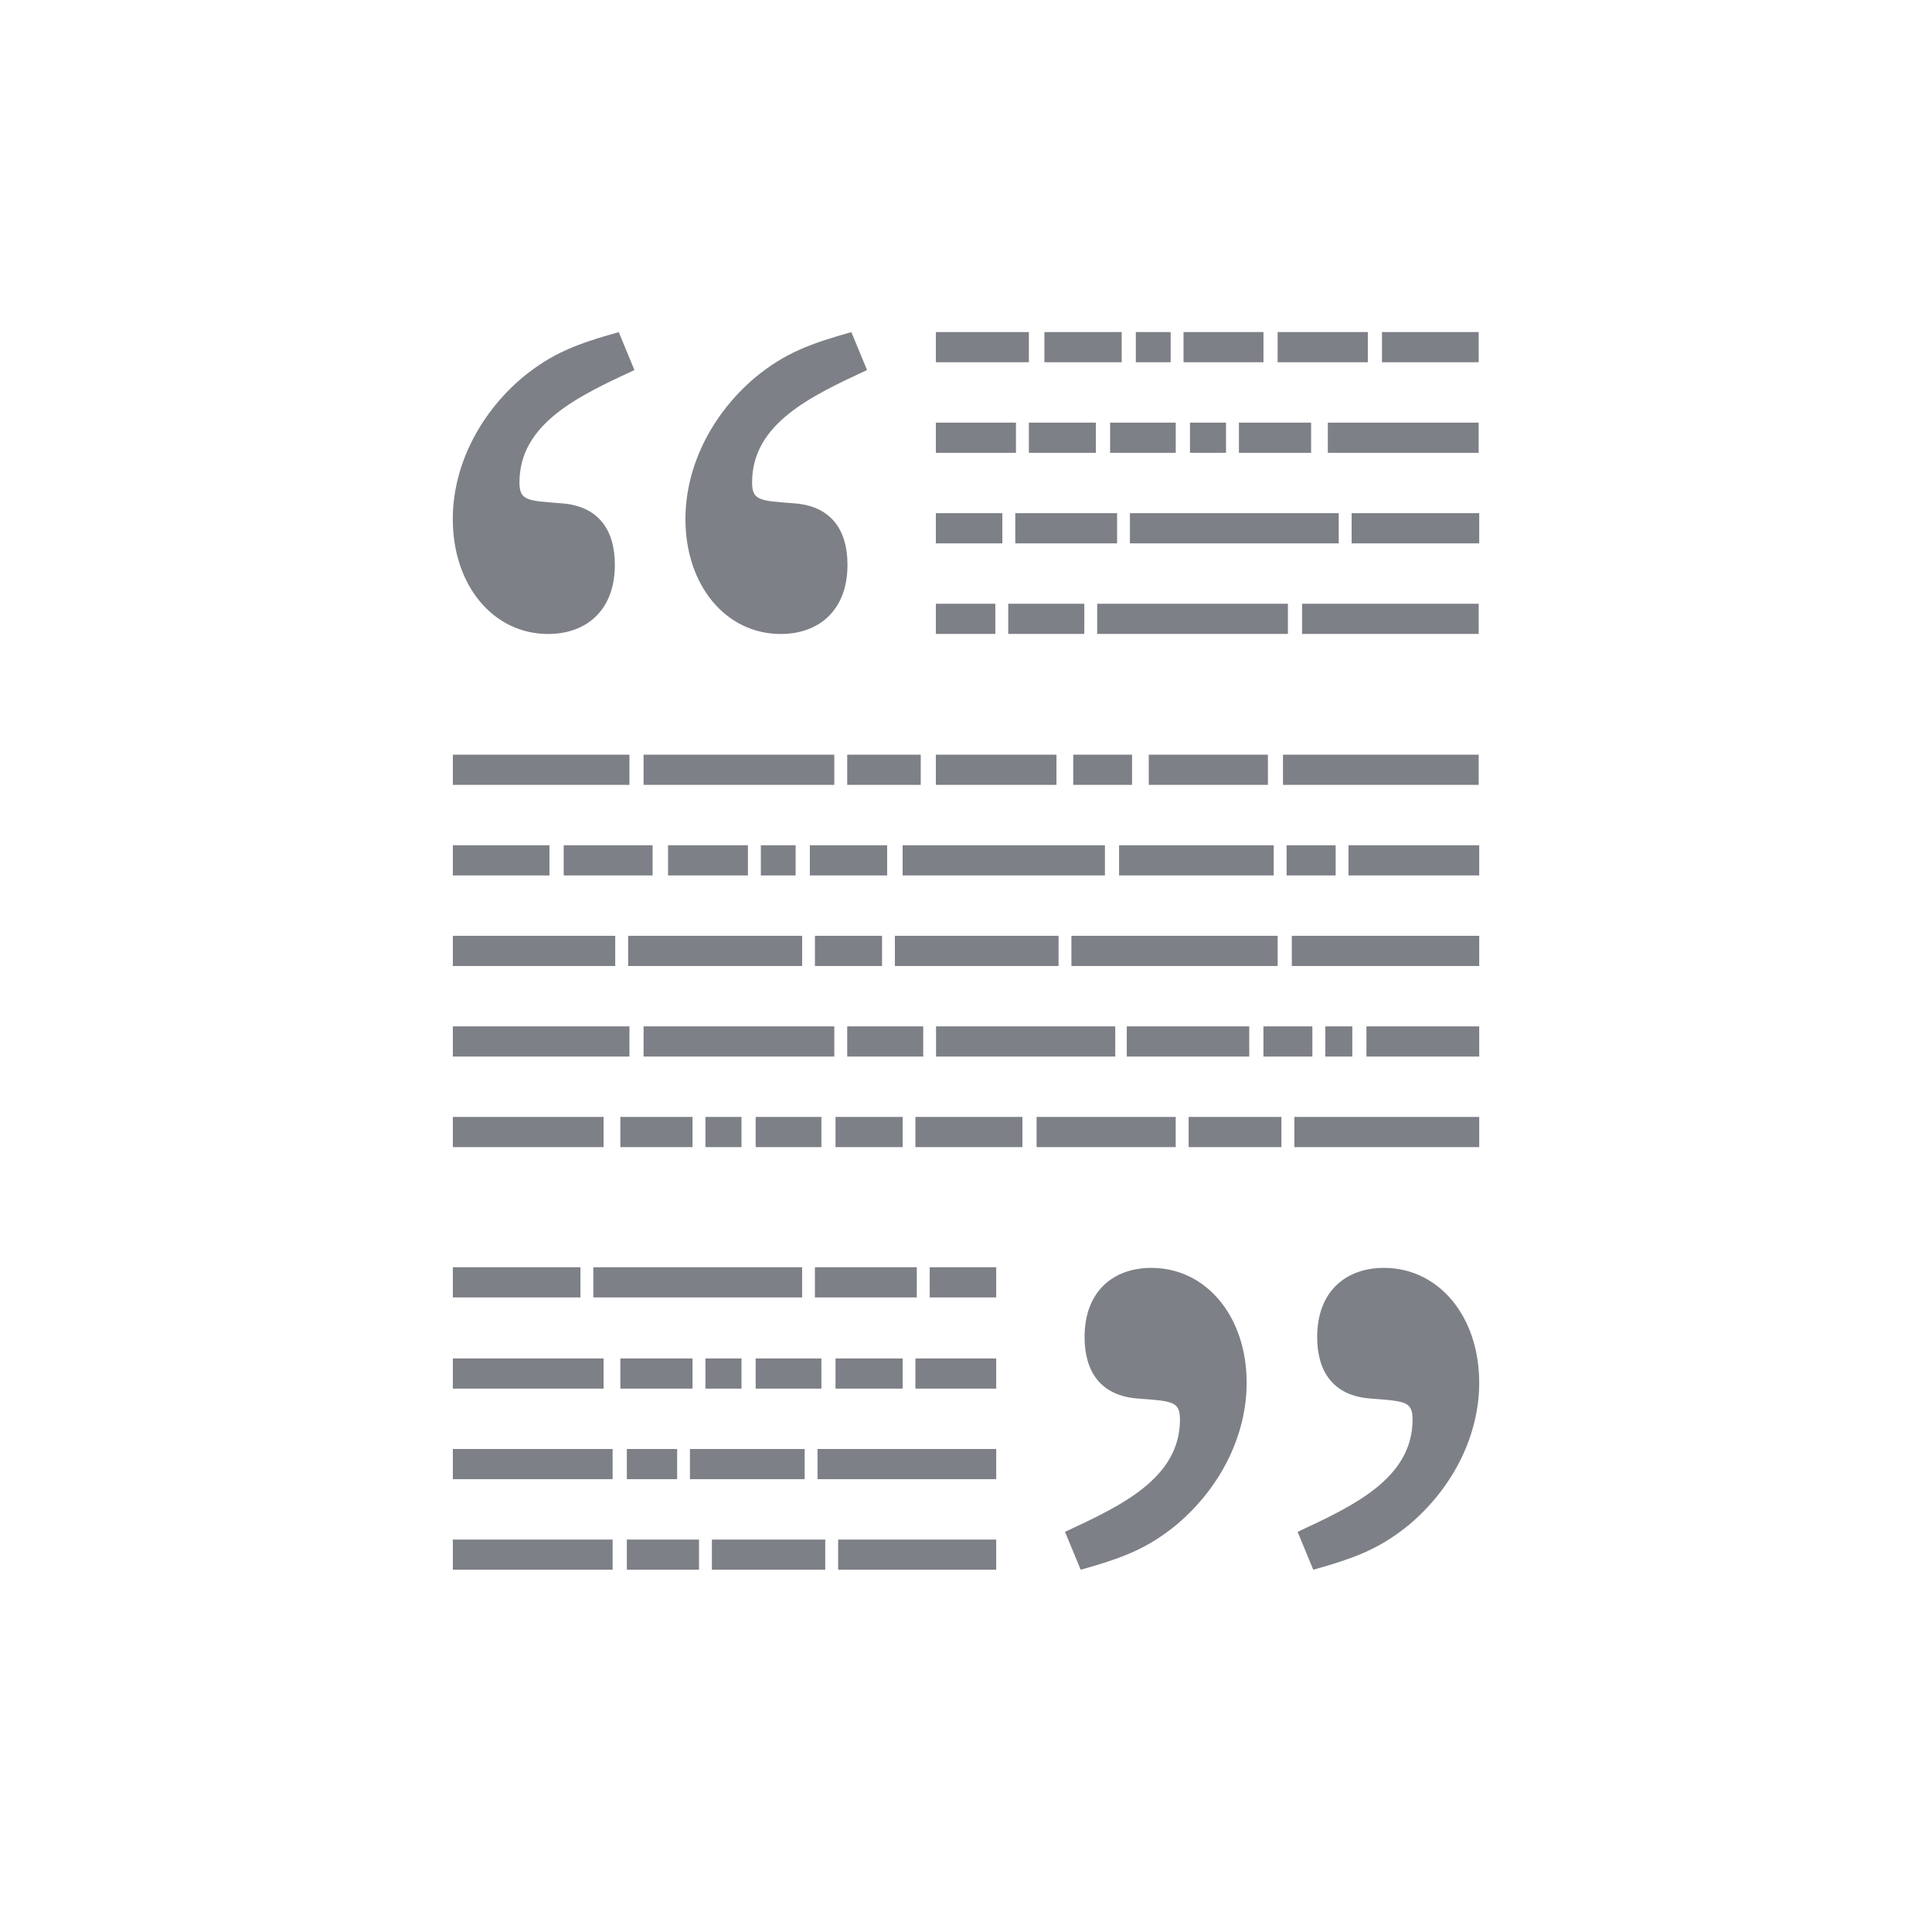 <?xml version="1.0" encoding="UTF-8" standalone="no"?>
<svg
   id="svg3130"
   height="64"
   width="64"
   version="1.1"
   sodipodi:docname="text-x-bibtex.svg"
   inkscape:version="1.4 (e7c3feb100, 2024-10-09)"
   xmlns:inkscape="http://www.inkscape.org/namespaces/inkscape"
   xmlns:sodipodi="http://sodipodi.sourceforge.net/DTD/sodipodi-0.dtd"
   xmlns:xlink="http://www.w3.org/1999/xlink"
   xmlns="http://www.w3.org/2000/svg"
   xmlns:svg="http://www.w3.org/2000/svg"
   xmlns:rdf="http://www.w3.org/1999/02/22-rdf-syntax-ns#"
   xmlns:cc="http://creativecommons.org/ns#"
   xmlns:dc="http://purl.org/dc/elements/1.1/">
  <sodipodi:namedview
     id="namedview1"
     pagecolor="#ffffff"
     bordercolor="#000000"
     borderopacity="0.25"
     inkscape:showpageshadow="2"
     inkscape:pageopacity="0.0"
     inkscape:pagecheckerboard="0"
     inkscape:deskcolor="#d1d1d1"
     inkscape:zoom="17.6875"
     inkscape:cx="32"
     inkscape:cy="32"
     inkscape:current-layer="svg3130" />
  <defs
     id="defs3132">
    <linearGradient
       gradientTransform="matrix(1.084,0,0,1.2,79.551,-4.163)"
       gradientUnits="userSpaceOnUse"
       xlink:href="#linearGradient3104-6"
       id="linearGradient3048"
       y2="2.906"
       x2="-51.786"
       y1="50.786"
       x1="-51.786" />
    <linearGradient
       id="linearGradient3104-6">
      <stop
         offset="0"
         style="stop-color:#000000;stop-opacity:0.318"
         id="stop3106-3" />
      <stop
         offset="1"
         style="stop-color:#000000;stop-opacity:0.24"
         id="stop3108-9" />
    </linearGradient>
    <linearGradient
       gradientTransform="matrix(1.216,0,0,1.541,2.811,-6.973)"
       gradientUnits="userSpaceOnUse"
       xlink:href="#linearGradient3977-4"
       id="linearGradient3051"
       y2="42.1"
       x2="24"
       y1="5.864"
       x1="24" />
    <linearGradient
       id="linearGradient3977-4">
      <stop
         offset="0"
         style="stop-color:#ffffff;stop-opacity:1"
         id="stop3979-7" />
      <stop
         offset="0.012"
         style="stop-color:#ffffff;stop-opacity:0.235"
         id="stop3981-6" />
      <stop
         offset="0.988"
         style="stop-color:#ffffff;stop-opacity:0.157"
         id="stop3983-5" />
      <stop
         offset="1"
         style="stop-color:#ffffff;stop-opacity:0.392"
         id="stop3985-6" />
    </linearGradient>
    <linearGradient
       gradientTransform="matrix(1.314,0,0,1.26,0.457,-2.179)"
       gradientUnits="userSpaceOnUse"
       xlink:href="#linearGradient3600-9"
       id="linearGradient3054"
       y2="47.013"
       x2="25.132"
       y1="0.985"
       x1="25.132" />
    <linearGradient
       id="linearGradient3600-9">
      <stop
         offset="0"
         style="stop-color:#f4f4f4;stop-opacity:1"
         id="stop3602-3" />
      <stop
         offset="1"
         style="stop-color:#dbdbdb;stop-opacity:1"
         id="stop3604-7" />
    </linearGradient>
    <radialGradient
       gradientTransform="matrix(0.031,0,0,0.021,35.221,49.451)"
       gradientUnits="userSpaceOnUse"
       xlink:href="#linearGradient5060"
       id="radialGradient3057"
       fy="486.648"
       fx="605.714"
       r="117.143"
       cy="486.648"
       cx="605.714" />
    <linearGradient
       id="linearGradient5060">
      <stop
         offset="0"
         style="stop-color:#000000;stop-opacity:1"
         id="stop5062" />
      <stop
         offset="1"
         style="stop-color:#000000;stop-opacity:0"
         id="stop5064" />
    </linearGradient>
    <radialGradient
       gradientTransform="matrix(-0.031,0,0,0.021,28.779,49.451)"
       gradientUnits="userSpaceOnUse"
       xlink:href="#linearGradient5060"
       id="radialGradient3060"
       fy="486.648"
       fx="605.714"
       r="117.143"
       cy="486.648"
       cx="605.714" />
    <linearGradient
       id="linearGradient5048">
      <stop
         offset="0"
         style="stop-color:#000000;stop-opacity:0"
         id="stop5050" />
      <stop
         offset="0.5"
         style="stop-color:#000000;stop-opacity:1"
         id="stop5056" />
      <stop
         offset="1"
         style="stop-color:#000000;stop-opacity:0"
         id="stop5052" />
    </linearGradient>
    <linearGradient
       gradientTransform="matrix(0.092,0,0,0.021,-1.085,49.451)"
       gradientUnits="userSpaceOnUse"
       xlink:href="#linearGradient5048"
       id="linearGradient3128"
       y2="609.505"
       x2="302.857"
       y1="366.648"
       x1="302.857" />
  </defs>
  <g
     id="g4141"
     transform="translate(0.001,-6.9e-5)">
    <path
       id="path3475"
       d="m 31,11.5 3.082,0 z m 3.596,0 2.561,0 z m 3.029,0 1.154,0 z m 1.58,0 2.648,0 z m 3.117,0 2.988,0 z m 3.457,0 3.203,0 z M 31,14.5 l 2.654,0 z m 3.082,0 2.219,0 z m 2.691,0 2.174,0 z m 2.646,0 1.193,0 z m 1.621,0 2.391,0 z m 2.945,0 4.996,0 z M 31,17.5 l 2.203,0 z m 2.631,0 3.373,0 z m 3.799,0 6.916,0 z m 7.344,0 L 49,17.5 Z M 31,20.5 l 1.971,0 z m 2.398,0 2.52,0 z m 2.947,0 6.318,0 z m 6.787,0 5.85,0 z M 15,25.5 l 5.85,0 z m 6.318,0 6.318,0 z m 6.746,0 2.436,0 z M 31,25.5 l 3.996,0 z m 4.551,0 1.949,0 z m 2.502,0 L 42,25.5 Z m 4.447,0 6.482,0 z m -27.5,3 3.201,0 z m 3.672,0 2.945,0 z m 3.457,0 2.646,0 z m 3.074,0 1.152,0 z m 1.623,0 2.561,0 z m 3.074,0 6.701,0 z m 7.17,0 5.123,0 z m 5.549,0 1.625,0 z m 2.051,0 L 49,28.5 Z M 15,31.5 l 5.379,0 z m 5.807,0 5.764,0 z m 6.188,0 2.223,0 z m 2.648,0 5.422,0 z m 5.848,0 6.832,0 z m 7.301,0 L 49,31.5 Z M 15,34.5 l 5.85,0 z m 6.318,0 6.318,0 z m 6.746,0 2.518,0 z m 2.943,0 5.936,0 z m 6.318,0 4.057,0 z m 4.527,0 1.621,0 z m 2.049,0 0.895,0 z m 1.363,0 L 49,34.5 Z M 15,37.5 l 4.994,0 z m 5.549,0 2.391,0 z m 2.818,0 1.195,0 z m 1.664,0 2.178,0 z m 2.646,0 2.223,0 z m 2.646,0 3.545,0 z m 4.014,0 4.609,0 z m 5.037,0 3.074,0 z m 3.502,0 L 49,37.5 Z M 15,42.479 l 4.227,0 z m 4.654,0 6.916,0 z m 7.34,0 3.375,0 z m 3.803,0 2.203,0 z M 15,45.5 l 4.994,0 z m 5.549,0 2.391,0 z m 2.818,0 1.195,0 z m 1.664,0 2.178,0 z m 2.646,0 2.223,0 z m 2.646,0 L 33,45.5 Z M 15,48.5 l 5.293,0 z m 5.764,0 1.666,0 z m 2.09,0 3.801,0 z m 4.227,0 L 33,48.5 Z M 15,51.5 l 5.293,0 z m 5.764,0 2.391,0 z m 2.818,0 3.754,0 z m 4.182,0 L 33,51.5 Z"
       style="fill:none;stroke:#7e8087;stroke-width:1px;stroke-linecap:butt;stroke-linejoin:miter;stroke-opacity:1" />
    <path
       style="fill:#7e8087;fill-opacity:1"
       d="m 35.277,50.745 c 1.862,-0.866 3.81,-1.775 3.81,-3.723 0,-0.606 -0.26,-0.606 -1.385,-0.693 -1.255,-0.087 -1.775,-0.909 -1.775,-2.035 0,-1.558 0.996,-2.294 2.208,-2.294 1.818,0 3.161,1.602 3.161,3.809 0,1.689 -0.822,3.42 -2.294,4.676 -0.996,0.822 -1.818,1.125 -3.204,1.515 l -0.519,-1.255 z m 7.706,0 c 1.861,-0.866 3.809,-1.775 3.809,-3.723 0,-0.606 -0.26,-0.606 -1.385,-0.693 -1.255,-0.087 -1.775,-0.909 -1.775,-2.035 0,-1.558 0.996,-2.294 2.208,-2.294 1.818,0 3.16,1.602 3.16,3.809 0,1.689 -0.822,3.42 -2.294,4.676 -0.996,0.822 -1.818,1.125 -3.203,1.515 l -0.519,-1.255 z"
       id="path3253" />
    <path
       style="fill:#7e8087;fill-opacity:1"
       d="m 21.017,12.257 c -1.862,0.866 -3.81,1.775 -3.81,3.723 0,0.606 0.26,0.606 1.385,0.693 1.255,0.087 1.775,0.909 1.775,2.035 0,1.558 -0.996,2.294 -2.208,2.294 -1.818,0 -3.161,-1.602 -3.161,-3.81 0,-1.688 0.823,-3.42 2.294,-4.675 0.996,-0.822 1.819,-1.125 3.204,-1.515 l 0.519,1.255 z m 7.706,0 c -1.861,0.866 -3.81,1.775 -3.81,3.723 0,0.606 0.26,0.606 1.385,0.693 1.255,0.087 1.775,0.909 1.775,2.035 0,1.558 -0.996,2.294 -2.208,2.294 -1.818,0 -3.16,-1.602 -3.16,-3.81 0,-1.688 0.823,-3.42 2.294,-4.675 0.996,-0.822 1.818,-1.125 3.203,-1.515 l 0.519,1.255 z"
       id="path3255" />
  </g>
</svg>
